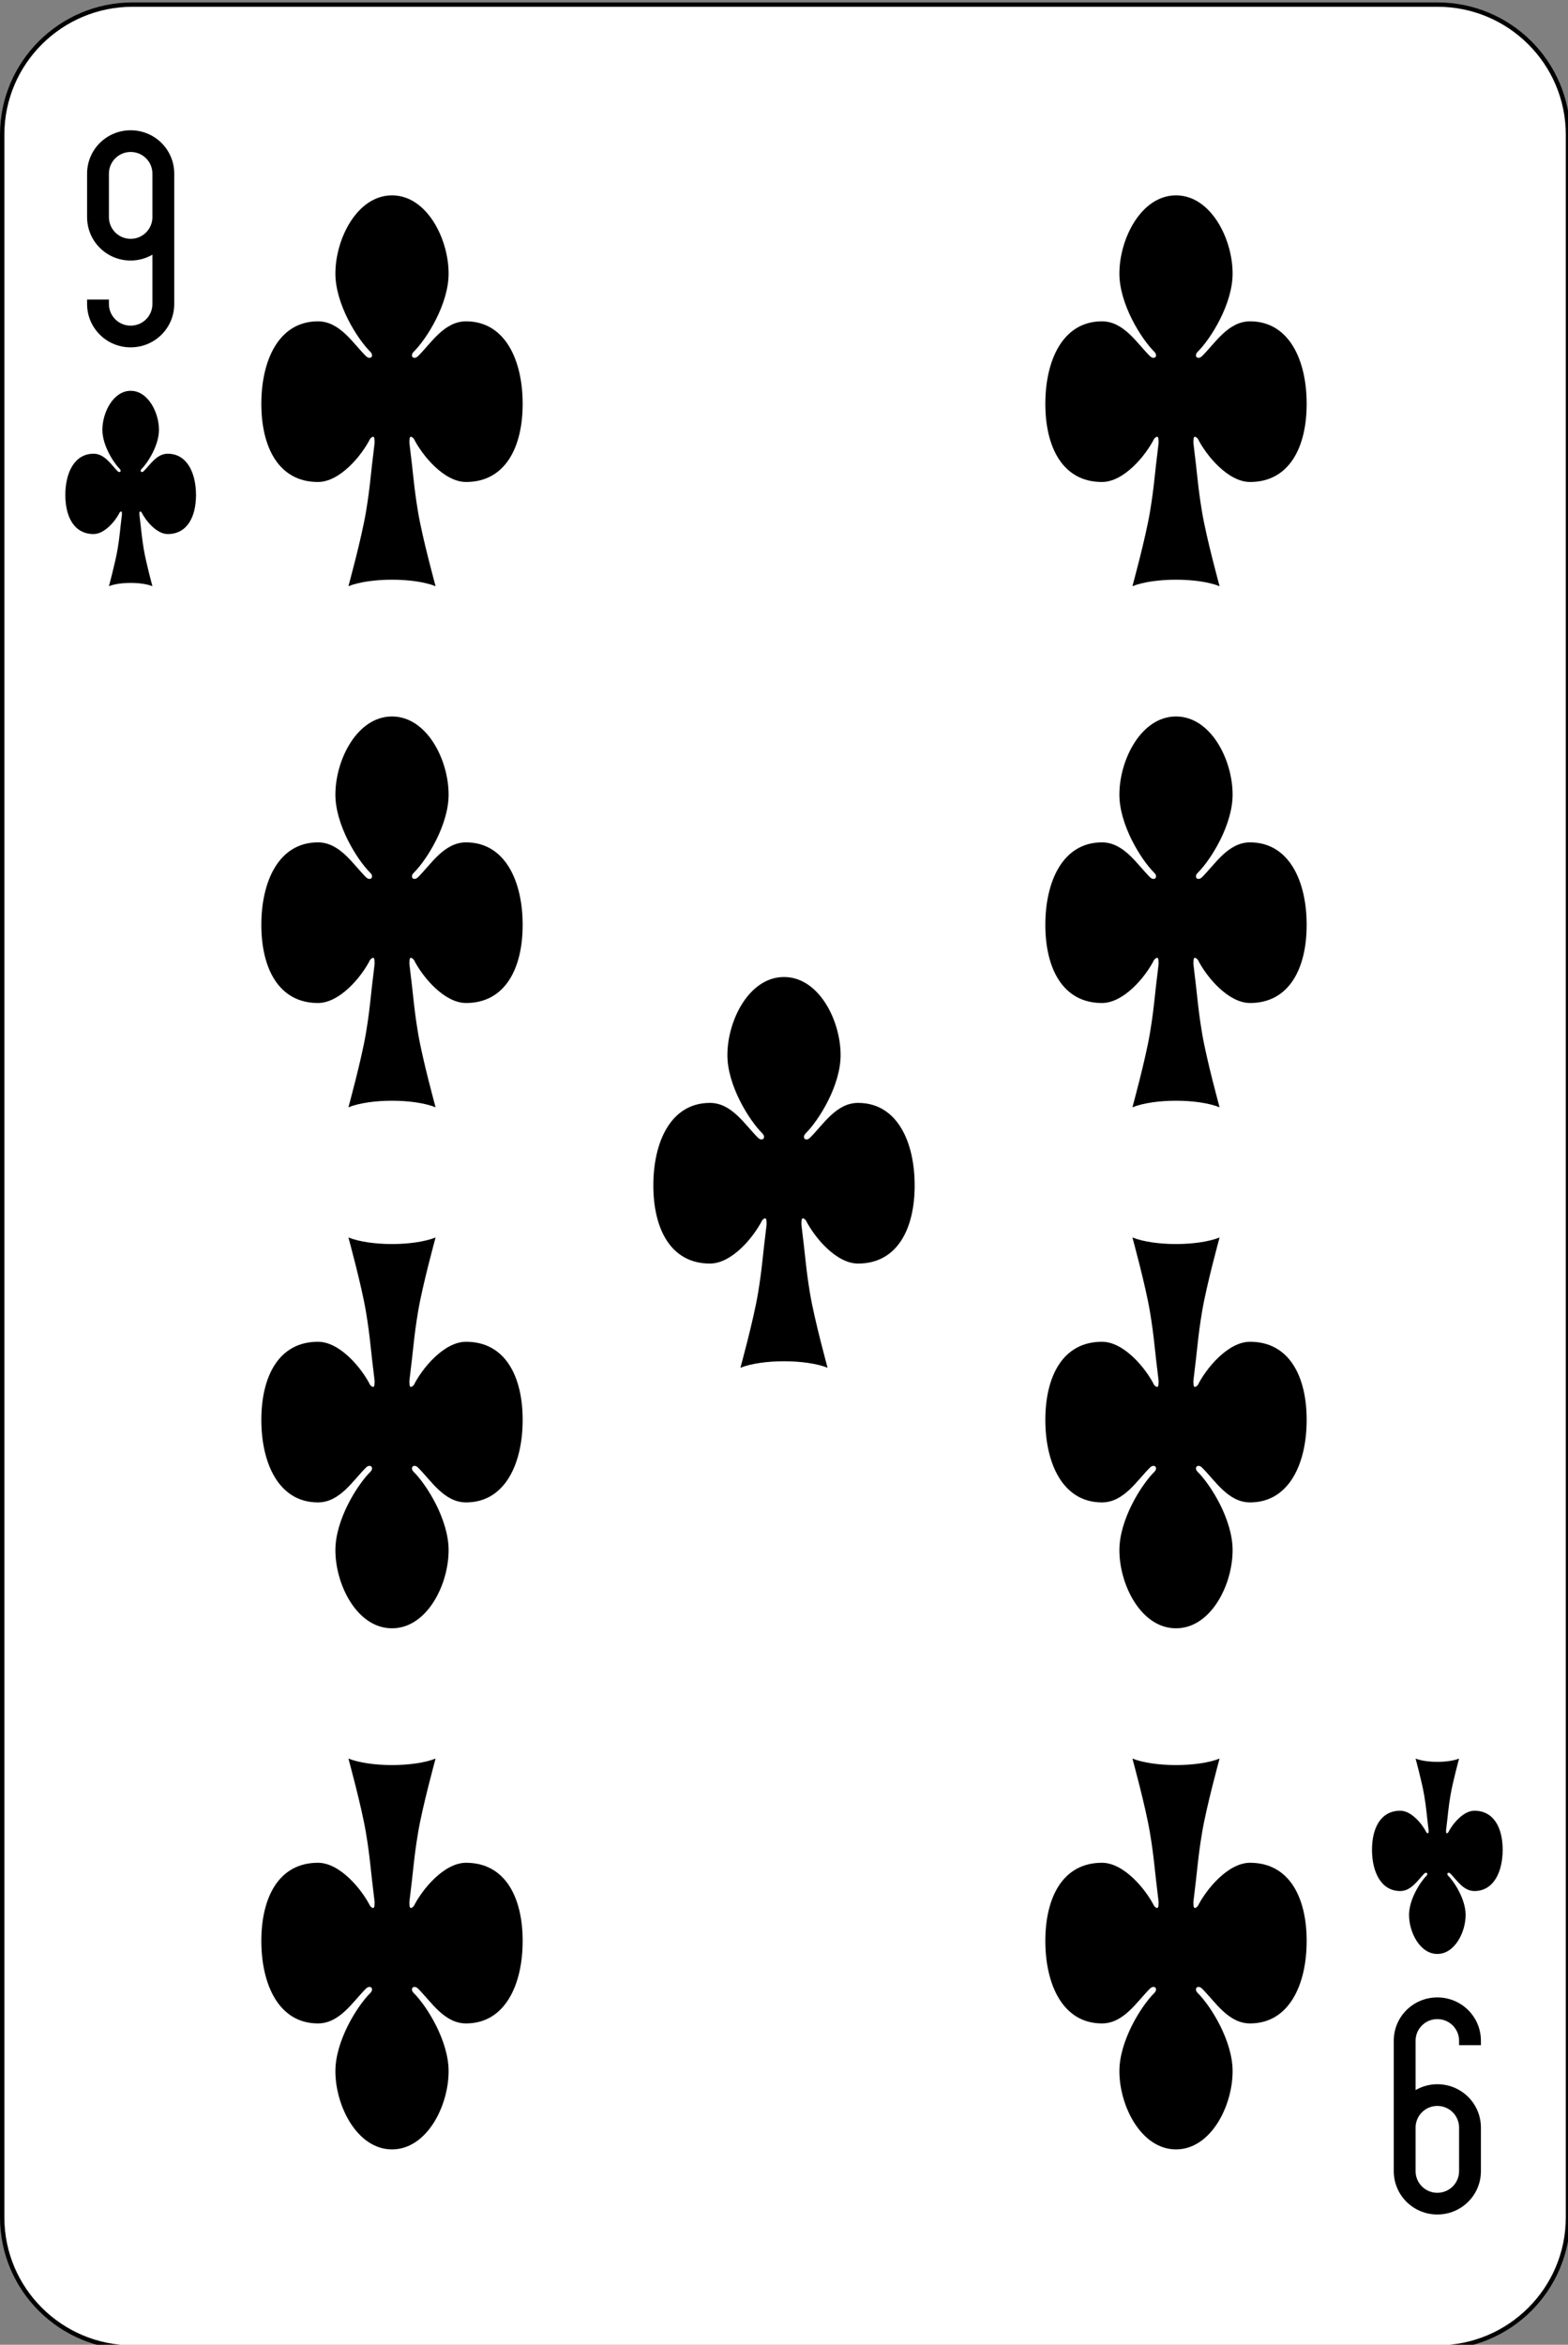 <?xml version="1.0" encoding="UTF-8"?>
<svg xmlns="http://www.w3.org/2000/svg" xmlns:xlink="http://www.w3.org/1999/xlink" width="87pt" height="130pt" viewBox="0 0 87 130" version="1.1">
<rect x="0" y="0" width="87" height="130" fill="#808080" stroke="none"/>
<g id="surface1">
<path style="fill-rule:nonzero;fill:rgb(100%,100%,100%);fill-opacity:1;stroke-width:1;stroke-linecap:butt;stroke-linejoin:miter;stroke:rgb(0%,0%,0%);stroke-opacity:1;stroke-miterlimit:4;" d="M 30.436 512.865 L 329.564 512.865 C 346.099 512.865 359.499 526.268 359.499 542.802 L 359.499 1021.922 C 359.499 1038.457 346.099 1051.859 329.564 1051.859 L 30.436 1051.859 C 13.901 1051.859 0.501 1038.457 0.501 1021.922 L 0.501 542.802 C 0.501 526.268 13.901 512.865 30.436 512.865 Z M 30.436 512.865 " transform="matrix(0.242,0,0,0.241,0,-123.346)"/>
<path style=" stroke:none;fill-rule:nonzero;fill:rgb(0%,0%,0%);fill-opacity:1;" d="M 7.25 19.258 C 8.59 19.258 9.668 18.184 9.668 16.852 L 9.668 9.629 C 9.668 8.297 8.59 7.223 7.25 7.223 C 5.91 7.223 4.832 8.297 4.832 9.629 L 4.832 12.035 C 4.832 13.371 5.91 14.445 7.25 14.445 C 7.691 14.445 8.102 14.324 8.457 14.121 L 8.457 16.852 C 8.457 17.52 7.918 18.055 7.25 18.055 C 6.582 18.055 6.043 17.52 6.043 16.852 L 6.043 16.609 L 4.832 16.609 L 4.832 16.852 C 4.832 18.184 5.91 19.258 7.25 19.258 Z M 7.25 13.242 C 6.582 13.242 6.043 12.703 6.043 12.035 L 6.043 9.629 C 6.043 8.961 6.582 8.426 7.25 8.426 C 7.918 8.426 8.457 8.961 8.457 9.629 L 8.457 12.035 C 8.457 12.703 7.918 13.242 7.25 13.242 Z M 7.25 13.242 "/>
<path style=" stroke:none;fill-rule:nonzero;fill:rgb(0%,0%,0%);fill-opacity:1;" d="M 79.75 110.742 C 78.41 110.742 77.332 111.812 77.332 113.148 L 77.332 120.371 C 77.332 121.703 78.41 122.777 79.75 122.777 C 81.09 122.777 82.168 121.703 82.168 120.371 L 82.168 117.965 C 82.168 116.629 81.09 115.555 79.75 115.555 C 79.309 115.555 78.898 115.676 78.543 115.879 L 78.543 113.148 C 78.543 112.48 79.082 111.945 79.75 111.945 C 80.418 111.945 80.957 112.48 80.957 113.148 L 80.957 113.391 L 82.168 113.391 L 82.168 113.148 C 82.168 111.812 81.09 110.742 79.75 110.742 Z M 79.75 116.758 C 80.418 116.758 80.957 117.297 80.957 117.965 L 80.957 120.371 C 80.957 121.039 80.418 121.574 79.75 121.574 C 79.082 121.574 78.543 121.039 78.543 120.371 L 78.543 117.965 C 78.543 117.297 79.082 116.758 79.75 116.758 Z M 79.75 116.758 "/>
<path style=" stroke:none;fill-rule:nonzero;fill:rgb(0%,0%,0%);fill-opacity:1;" d="M 22.957 24.316 C 23.441 25.277 24.648 26.723 25.859 26.723 C 28.035 26.723 29 24.797 29 22.391 C 29 19.98 28.035 17.816 25.859 17.816 C 24.648 17.816 23.926 19.02 23.199 19.742 C 22.957 19.98 22.715 19.742 22.957 19.5 C 23.684 18.777 24.891 16.852 24.891 15.168 C 24.891 13.242 23.684 10.832 21.75 10.832 C 19.816 10.832 18.609 13.242 18.609 15.168 C 18.609 16.852 19.816 18.777 20.543 19.5 C 20.785 19.742 20.543 19.98 20.301 19.742 C 19.574 19.02 18.852 17.816 17.641 17.816 C 15.465 17.816 14.5 19.98 14.5 22.391 C 14.5 24.797 15.465 26.723 17.641 26.723 C 18.852 26.723 20.059 25.277 20.543 24.316 C 20.785 24.074 20.785 24.316 20.785 24.555 C 20.543 26.48 20.543 26.965 20.301 28.406 C 20.059 29.852 19.332 32.5 19.332 32.5 C 20.543 32.02 22.957 32.02 24.168 32.5 C 24.168 32.5 23.441 29.852 23.199 28.406 C 22.957 26.965 22.957 26.48 22.715 24.555 C 22.715 24.316 22.715 24.074 22.957 24.316 Z M 22.957 24.316 "/>
<path style=" stroke:none;fill-rule:nonzero;fill:rgb(0%,0%,0%);fill-opacity:1;" d="M 66.457 24.316 C 66.941 25.277 68.148 26.723 69.359 26.723 C 71.535 26.723 72.5 24.797 72.5 22.391 C 72.5 19.98 71.535 17.816 69.359 17.816 C 68.148 17.816 67.426 19.02 66.699 19.742 C 66.457 19.98 66.215 19.742 66.457 19.5 C 67.184 18.777 68.391 16.852 68.391 15.168 C 68.391 13.242 67.184 10.832 65.25 10.832 C 63.316 10.832 62.109 13.242 62.109 15.168 C 62.109 16.852 63.316 18.777 64.043 19.5 C 64.285 19.742 64.043 19.98 63.801 19.742 C 63.074 19.02 62.352 17.816 61.141 17.816 C 58.965 17.816 58 19.98 58 22.391 C 58 24.797 58.965 26.723 61.141 26.723 C 62.352 26.723 63.559 25.277 64.043 24.316 C 64.285 24.074 64.285 24.316 64.285 24.555 C 64.043 26.48 64.043 26.965 63.801 28.406 C 63.559 29.852 62.832 32.5 62.832 32.5 C 64.043 32.02 66.457 32.02 67.668 32.5 C 67.668 32.5 66.941 29.852 66.699 28.406 C 66.457 26.965 66.457 26.48 66.215 24.555 C 66.215 24.316 66.215 24.074 66.457 24.316 Z M 66.457 24.316 "/>
<path style=" stroke:none;fill-rule:nonzero;fill:rgb(0%,0%,0%);fill-opacity:1;" d="M 22.957 53.203 C 23.441 54.168 24.648 55.609 25.859 55.609 C 28.035 55.609 29 53.684 29 51.277 C 29 48.871 28.035 46.703 25.859 46.703 C 24.648 46.703 23.926 47.906 23.199 48.629 C 22.957 48.871 22.715 48.629 22.957 48.391 C 23.684 47.668 24.891 45.742 24.891 44.055 C 24.891 42.129 23.684 39.723 21.75 39.723 C 19.816 39.723 18.609 42.129 18.609 44.055 C 18.609 45.742 19.816 47.668 20.543 48.391 C 20.785 48.629 20.543 48.871 20.301 48.629 C 19.574 47.906 18.852 46.703 17.641 46.703 C 15.465 46.703 14.5 48.871 14.5 51.277 C 14.5 53.684 15.465 55.609 17.641 55.609 C 18.852 55.609 20.059 54.168 20.543 53.203 C 20.785 52.965 20.785 53.203 20.785 53.445 C 20.543 55.371 20.543 55.852 20.301 57.297 C 20.059 58.742 19.332 61.391 19.332 61.391 C 20.543 60.906 22.957 60.906 24.168 61.391 C 24.168 61.391 23.441 58.742 23.199 57.297 C 22.957 55.852 22.957 55.371 22.715 53.445 C 22.715 53.203 22.715 52.965 22.957 53.203 Z M 22.957 53.203 "/>
<path style=" stroke:none;fill-rule:nonzero;fill:rgb(0%,0%,0%);fill-opacity:1;" d="M 44.707 67.648 C 45.191 68.609 46.398 70.055 47.609 70.055 C 49.785 70.055 50.75 68.129 50.75 65.723 C 50.75 63.316 49.785 61.148 47.609 61.148 C 46.398 61.148 45.676 62.352 44.949 63.074 C 44.707 63.316 44.465 63.074 44.707 62.832 C 45.434 62.109 46.641 60.184 46.641 58.5 C 46.641 56.574 45.434 54.168 43.5 54.168 C 41.566 54.168 40.359 56.574 40.359 58.5 C 40.359 60.184 41.566 62.109 42.293 62.832 C 42.535 63.074 42.293 63.316 42.051 63.074 C 41.324 62.352 40.602 61.148 39.391 61.148 C 37.215 61.148 36.25 63.316 36.25 65.723 C 36.25 68.129 37.215 70.055 39.391 70.055 C 40.602 70.055 41.809 68.609 42.293 67.648 C 42.535 67.406 42.535 67.648 42.535 67.891 C 42.293 69.816 42.293 70.297 42.051 71.742 C 41.809 73.184 41.082 75.832 41.082 75.832 C 42.293 75.352 44.707 75.352 45.918 75.832 C 45.918 75.832 45.191 73.184 44.949 71.742 C 44.707 70.297 44.707 69.816 44.465 67.891 C 44.465 67.648 44.465 67.406 44.707 67.648 Z M 44.707 67.648 "/>
<path style=" stroke:none;fill-rule:nonzero;fill:rgb(0%,0%,0%);fill-opacity:1;" d="M 66.457 53.203 C 66.941 54.168 68.148 55.609 69.359 55.609 C 71.535 55.609 72.5 53.684 72.5 51.277 C 72.5 48.871 71.535 46.703 69.359 46.703 C 68.148 46.703 67.426 47.906 66.699 48.629 C 66.457 48.871 66.215 48.629 66.457 48.391 C 67.184 47.668 68.391 45.742 68.391 44.055 C 68.391 42.129 67.184 39.723 65.25 39.723 C 63.316 39.723 62.109 42.129 62.109 44.055 C 62.109 45.742 63.316 47.668 64.043 48.391 C 64.285 48.629 64.043 48.871 63.801 48.629 C 63.074 47.906 62.352 46.703 61.141 46.703 C 58.965 46.703 58 48.871 58 51.277 C 58 53.684 58.965 55.609 61.141 55.609 C 62.352 55.609 63.559 54.168 64.043 53.203 C 64.285 52.965 64.285 53.203 64.285 53.445 C 64.043 55.371 64.043 55.852 63.801 57.297 C 63.559 58.742 62.832 61.391 62.832 61.391 C 64.043 60.906 66.457 60.906 67.668 61.391 C 67.668 61.391 66.941 58.742 66.699 57.297 C 66.457 55.852 66.457 55.371 66.215 53.445 C 66.215 53.203 66.215 52.965 66.457 53.203 Z M 66.457 53.203 "/>
<path style=" stroke:none;fill-rule:nonzero;fill:rgb(0%,0%,0%);fill-opacity:1;" d="M 22.957 76.797 C 23.441 75.832 24.648 74.391 25.859 74.391 C 28.035 74.391 29 76.316 29 78.723 C 29 81.129 28.035 83.297 25.859 83.297 C 24.648 83.297 23.926 82.094 23.199 81.371 C 22.957 81.129 22.715 81.371 22.957 81.609 C 23.684 82.332 24.891 84.258 24.891 85.945 C 24.891 87.871 23.684 90.277 21.75 90.277 C 19.816 90.277 18.609 87.871 18.609 85.945 C 18.609 84.258 19.816 82.332 20.543 81.609 C 20.785 81.371 20.543 81.129 20.301 81.371 C 19.574 82.094 18.852 83.297 17.641 83.297 C 15.465 83.297 14.5 81.129 14.5 78.723 C 14.5 76.316 15.465 74.391 17.641 74.391 C 18.852 74.391 20.059 75.832 20.543 76.797 C 20.785 77.035 20.785 76.797 20.785 76.555 C 20.543 74.629 20.543 74.148 20.301 72.703 C 20.059 71.258 19.332 68.609 19.332 68.609 C 20.543 69.094 22.957 69.094 24.168 68.609 C 24.168 68.609 23.441 71.258 23.199 72.703 C 22.957 74.148 22.957 74.629 22.715 76.555 C 22.715 76.797 22.715 77.035 22.957 76.797 Z M 22.957 76.797 "/>
<path style=" stroke:none;fill-rule:nonzero;fill:rgb(0%,0%,0%);fill-opacity:1;" d="M 66.457 76.797 C 66.941 75.832 68.148 74.391 69.359 74.391 C 71.535 74.391 72.5 76.316 72.5 78.723 C 72.5 81.129 71.535 83.297 69.359 83.297 C 68.148 83.297 67.426 82.094 66.699 81.371 C 66.457 81.129 66.215 81.371 66.457 81.609 C 67.184 82.332 68.391 84.258 68.391 85.945 C 68.391 87.871 67.184 90.277 65.25 90.277 C 63.316 90.277 62.109 87.871 62.109 85.945 C 62.109 84.258 63.316 82.332 64.043 81.609 C 64.285 81.371 64.043 81.129 63.801 81.371 C 63.074 82.094 62.352 83.297 61.141 83.297 C 58.965 83.297 58 81.129 58 78.723 C 58 76.316 58.965 74.391 61.141 74.391 C 62.352 74.391 63.559 75.832 64.043 76.797 C 64.285 77.035 64.285 76.797 64.285 76.555 C 64.043 74.629 64.043 74.148 63.801 72.703 C 63.559 71.258 62.832 68.609 62.832 68.609 C 64.043 69.094 66.457 69.094 67.668 68.609 C 67.668 68.609 66.941 71.258 66.699 72.703 C 66.457 74.148 66.457 74.629 66.215 76.555 C 66.215 76.797 66.215 77.035 66.457 76.797 Z M 66.457 76.797 "/>
<path style=" stroke:none;fill-rule:nonzero;fill:rgb(0%,0%,0%);fill-opacity:1;" d="M 22.957 105.684 C 23.441 104.723 24.648 103.277 25.859 103.277 C 28.035 103.277 29 105.203 29 107.609 C 29 110.02 28.035 112.184 25.859 112.184 C 24.648 112.184 23.926 110.98 23.199 110.258 C 22.957 110.02 22.715 110.258 22.957 110.5 C 23.684 111.223 24.891 113.148 24.891 114.832 C 24.891 116.758 23.684 119.168 21.75 119.168 C 19.816 119.168 18.609 116.758 18.609 114.832 C 18.609 113.148 19.816 111.223 20.543 110.5 C 20.785 110.258 20.543 110.02 20.301 110.258 C 19.574 110.98 18.852 112.184 17.641 112.184 C 15.465 112.184 14.5 110.02 14.5 107.609 C 14.5 105.203 15.465 103.277 17.641 103.277 C 18.852 103.277 20.059 104.723 20.543 105.684 C 20.785 105.926 20.785 105.684 20.785 105.445 C 20.543 103.52 20.543 103.035 20.301 101.594 C 20.059 100.148 19.332 97.5 19.332 97.5 C 20.543 97.98 22.957 97.98 24.168 97.5 C 24.168 97.5 23.441 100.148 23.199 101.594 C 22.957 103.035 22.957 103.52 22.715 105.445 C 22.715 105.684 22.715 105.926 22.957 105.684 Z M 22.957 105.684 "/>
<path style=" stroke:none;fill-rule:nonzero;fill:rgb(0%,0%,0%);fill-opacity:1;" d="M 66.457 105.684 C 66.941 104.723 68.148 103.277 69.359 103.277 C 71.535 103.277 72.5 105.203 72.5 107.609 C 72.5 110.02 71.535 112.184 69.359 112.184 C 68.148 112.184 67.426 110.98 66.699 110.258 C 66.457 110.02 66.215 110.258 66.457 110.5 C 67.184 111.223 68.391 113.148 68.391 114.832 C 68.391 116.758 67.184 119.168 65.25 119.168 C 63.316 119.168 62.109 116.758 62.109 114.832 C 62.109 113.148 63.316 111.223 64.043 110.5 C 64.285 110.258 64.043 110.02 63.801 110.258 C 63.074 110.98 62.352 112.184 61.141 112.184 C 58.965 112.184 58 110.02 58 107.609 C 58 105.203 58.965 103.277 61.141 103.277 C 62.352 103.277 63.559 104.723 64.043 105.684 C 64.285 105.926 64.285 105.684 64.285 105.445 C 64.043 103.52 64.043 103.035 63.801 101.594 C 63.559 100.148 62.832 97.5 62.832 97.5 C 64.043 97.98 66.457 97.98 67.668 97.5 C 67.668 97.5 66.941 100.148 66.699 101.594 C 66.457 103.035 66.457 103.52 66.215 105.445 C 66.215 105.684 66.215 105.926 66.457 105.684 Z M 66.457 105.684 "/>
<path style=" stroke:none;fill-rule:nonzero;fill:rgb(0%,0%,0%);fill-opacity:1;" d="M 7.855 28.406 C 8.098 28.891 8.699 29.609 9.305 29.609 C 10.391 29.609 10.875 28.648 10.875 27.445 C 10.875 26.242 10.391 25.156 9.305 25.156 C 8.699 25.156 8.336 25.758 7.977 26.121 C 7.855 26.242 7.734 26.121 7.855 26 C 8.215 25.641 8.82 24.676 8.82 23.832 C 8.82 22.871 8.215 21.668 7.25 21.668 C 6.285 21.668 5.68 22.871 5.68 23.832 C 5.68 24.676 6.285 25.641 6.645 26 C 6.766 26.121 6.645 26.242 6.523 26.121 C 6.164 25.758 5.801 25.156 5.195 25.156 C 4.109 25.156 3.625 26.242 3.625 27.445 C 3.625 28.648 4.109 29.609 5.195 29.609 C 5.801 29.609 6.402 28.891 6.645 28.406 C 6.766 28.285 6.766 28.406 6.766 28.527 C 6.645 29.492 6.645 29.73 6.523 30.453 C 6.402 31.176 6.043 32.5 6.043 32.5 C 6.645 32.258 7.855 32.258 8.457 32.5 C 8.457 32.5 8.098 31.176 7.977 30.453 C 7.855 29.73 7.855 29.492 7.734 28.527 C 7.734 28.406 7.734 28.285 7.855 28.406 Z M 7.855 28.406 "/>
<path style=" stroke:none;fill-rule:nonzero;fill:rgb(0%,0%,0%);fill-opacity:1;" d="M 80.355 101.594 C 80.598 101.109 81.199 100.391 81.805 100.391 C 82.891 100.391 83.375 101.352 83.375 102.555 C 83.375 103.758 82.891 104.844 81.805 104.844 C 81.199 104.844 80.836 104.242 80.477 103.879 C 80.355 103.758 80.234 103.879 80.355 104 C 80.715 104.359 81.32 105.324 81.32 106.168 C 81.32 107.129 80.715 108.332 79.75 108.332 C 78.785 108.332 78.18 107.129 78.18 106.168 C 78.18 105.324 78.785 104.359 79.145 104 C 79.266 103.879 79.145 103.758 79.023 103.879 C 78.664 104.242 78.301 104.844 77.695 104.844 C 76.609 104.844 76.125 103.758 76.125 102.555 C 76.125 101.352 76.609 100.391 77.695 100.391 C 78.301 100.391 78.902 101.109 79.145 101.594 C 79.266 101.715 79.266 101.594 79.266 101.473 C 79.145 100.508 79.145 100.27 79.023 99.547 C 78.902 98.824 78.543 97.5 78.543 97.5 C 79.145 97.742 80.355 97.742 80.957 97.5 C 80.957 97.5 80.598 98.824 80.477 99.547 C 80.355 100.27 80.355 100.508 80.234 101.473 C 80.234 101.594 80.234 101.715 80.355 101.594 Z M 80.355 101.594 "/>
</g>
</svg>

